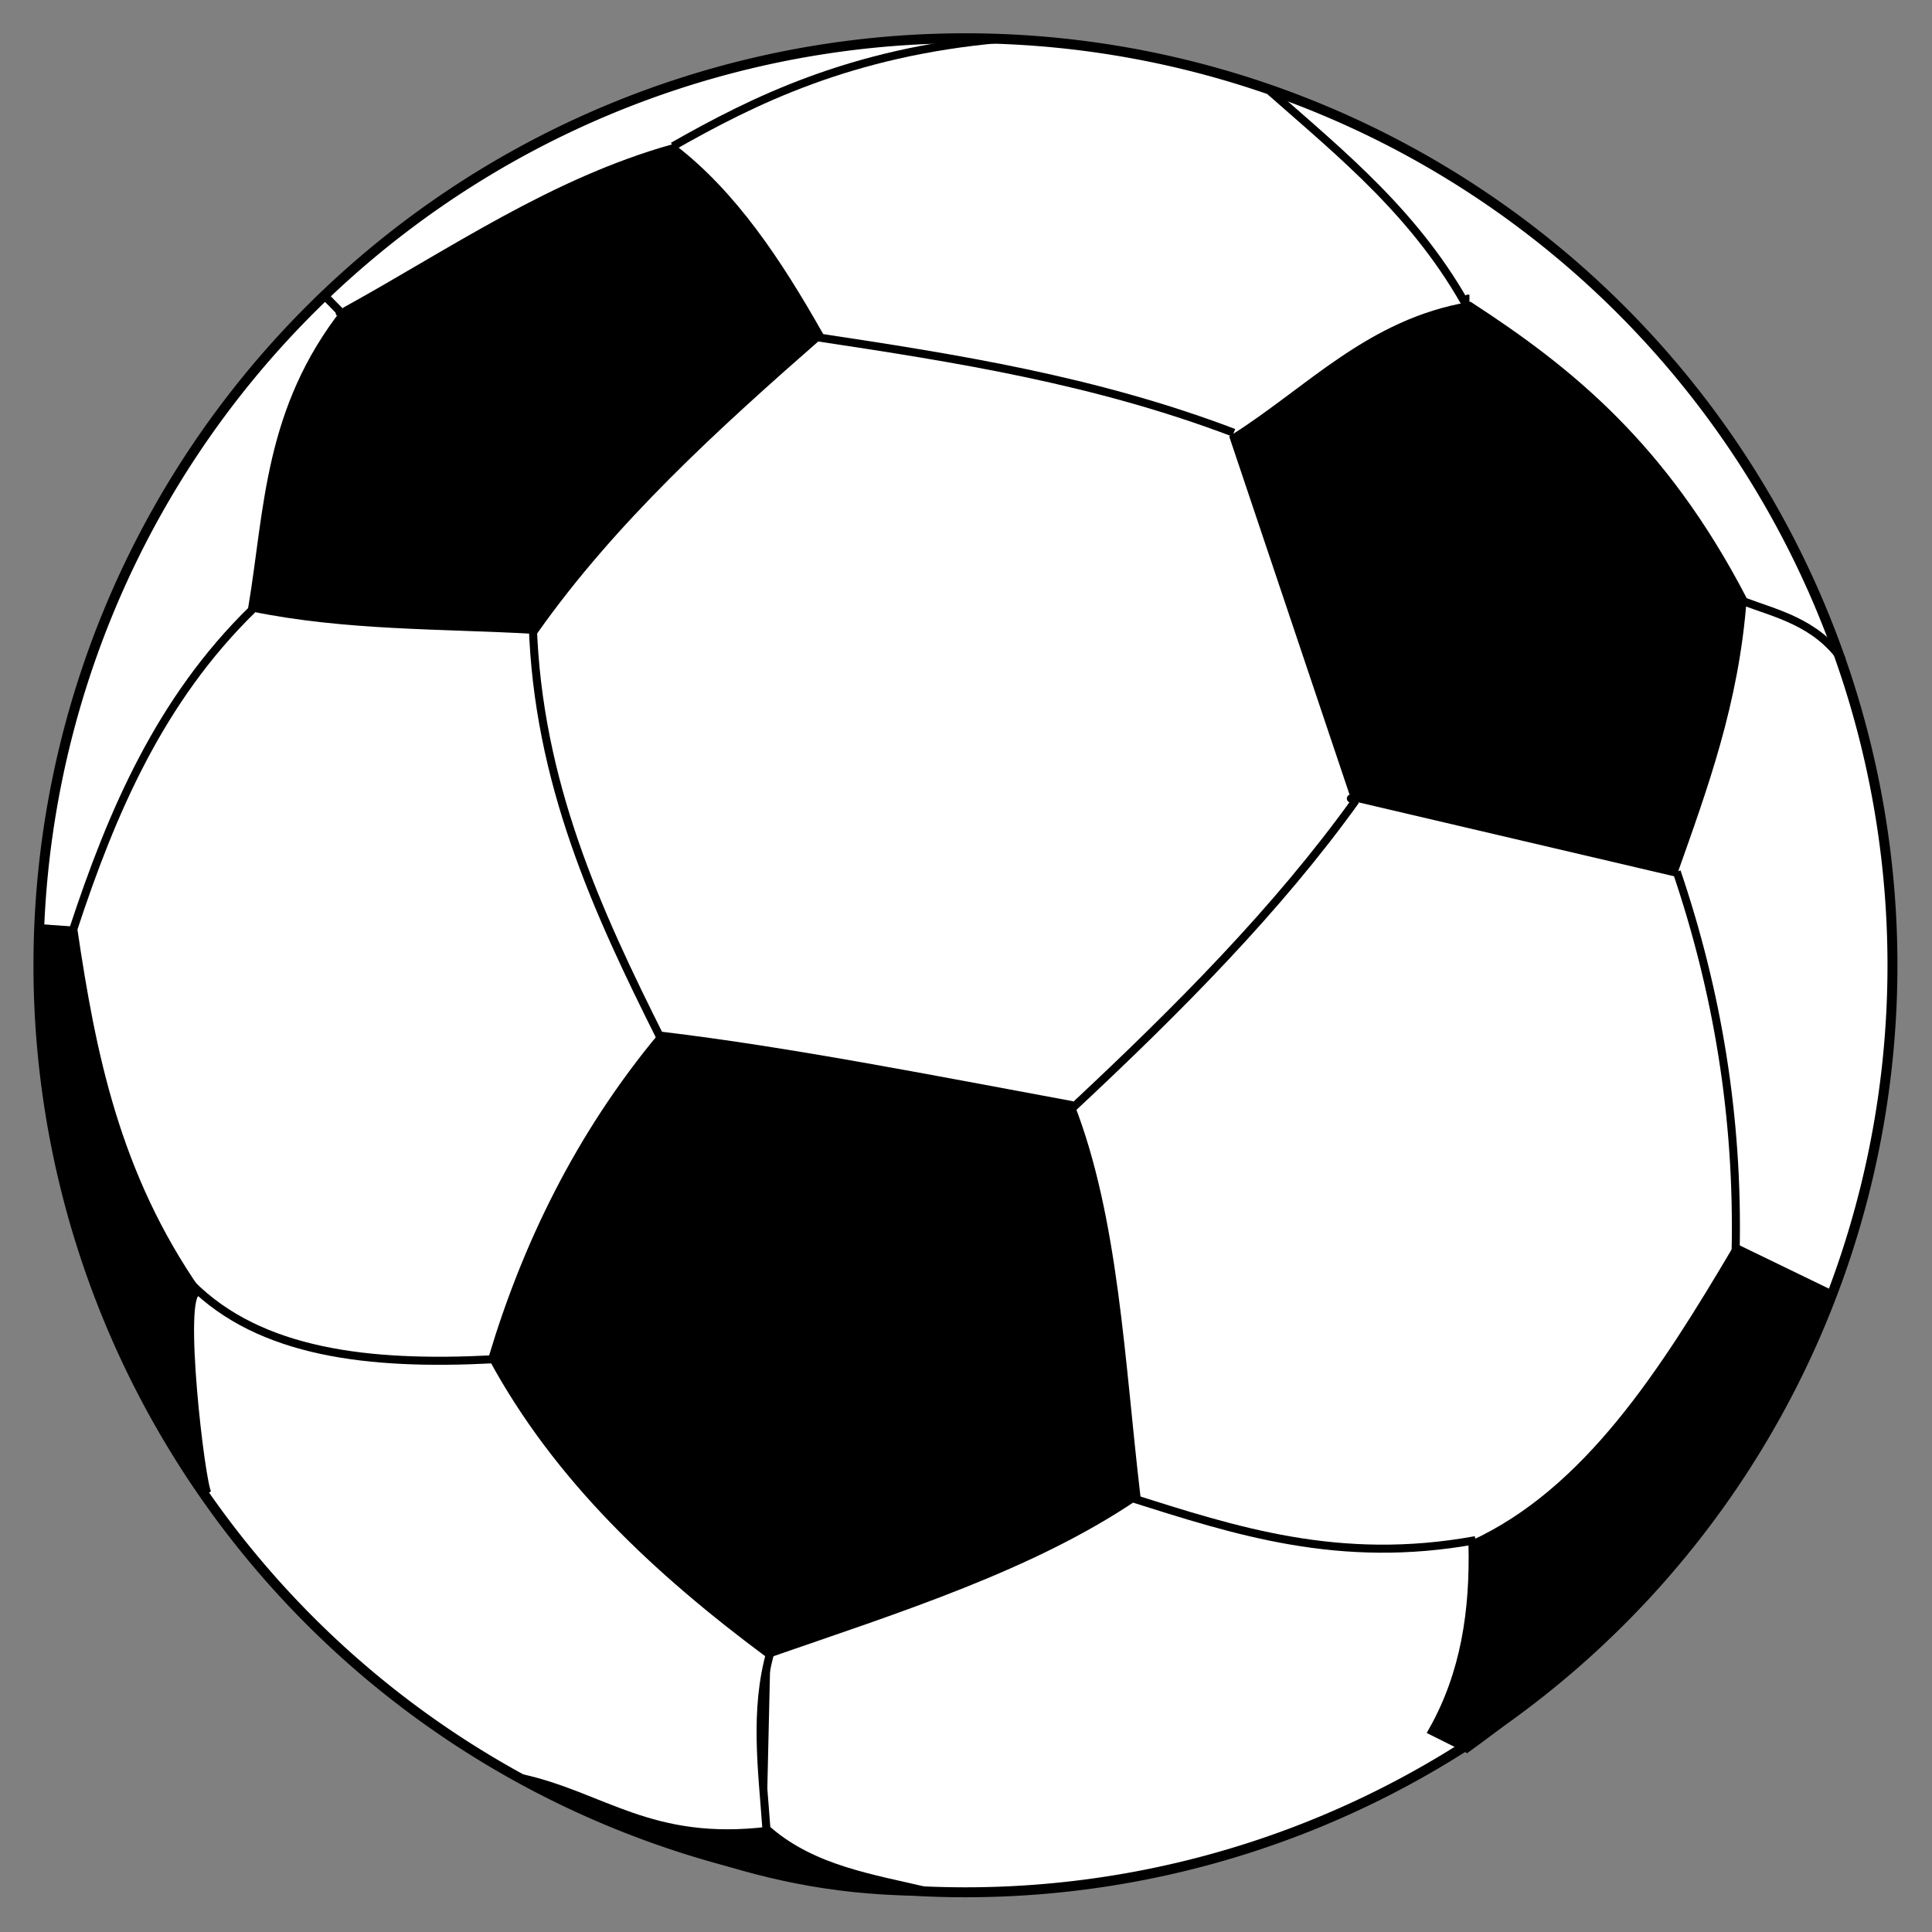 <?xml version="1.0" encoding="UTF-8" standalone="no"?>
<!-- Created with Inkscape (http://www.inkscape.org/) -->
<svg
   xmlns:svg="http://www.w3.org/2000/svg"
   xmlns="http://www.w3.org/2000/svg"
   version="1.0"
   width="400"
   height="400"
   id="svg2">
  <rect width="100%" height="100%" fill="#808080" stroke="none"/>
  <defs
     id="defs4" />
  <g
     id="layer1">
    <path
       d="M 345 336.291 A 93.214 93.214 0 1 1  158.571,336.291 A 93.214 93.214 0 1 1  345 336.291 z"
       transform="matrix(2.059,0,0,2.059,-318.54,-492.574)"
       style="fill:white;fill-opacity:1;fill-rule:evenodd;stroke:#000000;stroke-width:1;stroke-linejoin:round;stroke-miterlimit:4;stroke-dasharray:none;stroke-opacity:1"
       id="path1882" />
    <path
       d="M 137.095,214.461 C 119.848,235.16 108.894,258.062 101.993,281.095 C 115.533,306.104 136.103,325.254 159.108,342.374 C 186.049,333.023 213.666,324.349 235.261,309.652 C 231.982,281.72 230.785,252.226 221.577,228.74 C 192.62,223.383 163.03,217.551 137.095,214.461 z "
       style="fill:#000000;fill-opacity:1;fill-rule:evenodd;stroke:#000000;stroke-width:1.666px;stroke-linecap:butt;stroke-linejoin:miter;stroke-opacity:1"
       id="path2772" />
    <path
       d="M 280.477,165.081 L 255.489,90.713 C 271.142,80.807 283.636,66.841 304.275,63.345 C 324.739,76.657 344.27,92.279 360.794,124.03 C 359.185,145.495 352.75,162.938 346.516,180.549 L 280.477,165.081 z "
       style="fill:#000000;fill-opacity:1;fill-rule:evenodd;stroke:#000000;stroke-width:1.666px;stroke-linecap:butt;stroke-linejoin:miter;stroke-opacity:1"
       id="path2774" />
    <path
       d="M 359.604,258.487 C 344.412,284.185 328.633,308.871 304.87,319.767 C 305.176,333.342 303.347,346.443 296.54,358.438 L 303.68,362.008 C 333.881,340.077 361.617,313.525 379.238,268.006 L 359.604,258.487 z "
       style="fill:#000000;fill-opacity:1;fill-rule:evenodd;stroke:#000000;stroke-width:1.666px;stroke-linecap:butt;stroke-linejoin:miter;stroke-opacity:1"
       id="path2776" />
    <path
       d="M 110.716,130.406 C 126.865,107.584 148.002,88.325 169.613,69.406 C 161.073,54.325 151.793,40.281 139.323,30.702 C 114.36,37.745 93.634,52.202 71.592,64.357 C 55.467,84.831 55.641,105.305 52.24,125.778 C 71.732,129.758 91.224,129.313 110.716,130.406 z "
       style="fill:#000000;fill-opacity:1;fill-rule:evenodd;stroke:#000000;stroke-width:1.666px;stroke-linecap:butt;stroke-linejoin:miter;stroke-opacity:1"
       id="path2845" />
    <path
       d="M 107.771,368.095 C 124.819,371.796 134.633,382.006 159.096,379.033 C 168.512,387.118 180.642,388.869 192.33,391.654 C 157.114,391.913 133.057,379.295 107.771,368.095 z "
       style="fill:#000000;fill-opacity:1;fill-rule:evenodd;stroke:#000000;stroke-width:1.666px;stroke-linecap:butt;stroke-linejoin:miter;stroke-opacity:1"
       id="path2847" />
    <path
       d="M 42.985,309.199 C 41.638,307.516 36.956,267.55 40.882,267.55 C 23.859,243.088 18.98,217.911 15.22,192.668 L 9.33,192.247 C 6.913,242.359 24.856,281.203 42.985,309.199 z "
       style="fill:#000000;fill-opacity:1;fill-rule:evenodd;stroke:#000000;stroke-width:1.666px;stroke-linecap:butt;stroke-linejoin:miter;stroke-opacity:1"
       id="path2849" />
    <path
       d="M 15.22,192.247 C 23.189,168.045 33.162,144.846 52.24,126.199"
       style="fill:none;fill-rule:evenodd;stroke:#000000;stroke-width:1.666px;stroke-linecap:butt;stroke-linejoin:miter;stroke-opacity:1"
       id="path2851" />
    <path
       d="M 110.296,129.144 C 111.325,162.008 123.651,188.71 136.799,214.964"
       style="fill:none;fill-rule:evenodd;stroke:#000000;stroke-width:1.666px;stroke-linecap:butt;stroke-linejoin:miter;stroke-opacity:1"
       id="path2853" />
    <path
       d="M 169.192,69.826 C 197.939,74.161 226.686,78.677 255.433,89.599"
       style="fill:none;fill-rule:evenodd;stroke:#000000;stroke-width:1.666px;stroke-linecap:butt;stroke-linejoin:miter;stroke-opacity:1"
       id="path2855" />
    <path
       d="M 139.323,30.282 C 155.992,20.824 176.02,10.822 207.168,8.046"
       style="fill:none;fill-rule:evenodd;stroke:#000000;stroke-width:1.666px;stroke-linecap:butt;stroke-linejoin:miter;stroke-opacity:1"
       id="path2857" />
    <path
       d="M 70.33,64.778 C 69.769,64.217 69.769,64.217 70.33,64.778 z "
       style="fill:none;fill-rule:evenodd;stroke:#000000;stroke-width:1.666px;stroke-linecap:butt;stroke-linejoin:miter;stroke-opacity:1"
       id="path2859" />
    <path
       d="M 70.55,64.636 L 67.385,61.413"
       style="fill:none;fill-rule:evenodd;stroke:#000000;stroke-width:1.666px;stroke-linecap:butt;stroke-linejoin:miter;stroke-opacity:1"
       id="path2863" />
    <path
       d="M 101.04,281.854 C 101.04,281.714 101.04,281.573 101.04,281.854 z "
       style="fill:none;fill-rule:evenodd;stroke:#000000;stroke-width:1.666px;stroke-linecap:butt;stroke-linejoin:miter;stroke-opacity:1"
       id="path2865" />
    <path
       d="M 39.62,265.868 C 53.865,280.169 76.486,282.744 101.882,281.433"
       style="fill:none;fill-rule:evenodd;stroke:#000000;stroke-width:1.666px;stroke-linecap:butt;stroke-linejoin:miter;stroke-opacity:1"
       id="path2867" />
    <path
       d="M 159.516,342.012 C 156.095,354.212 157.816,366.412 158.675,378.612"
       style="fill:#000000;fill-opacity:1;fill-rule:evenodd;stroke:#000000;stroke-width:1.666px;stroke-linecap:butt;stroke-linejoin:miter;stroke-opacity:1"
       id="path2869" />
    <path
       d="M 305.496,318.874 C 277.234,324.037 255.686,316.893 233.978,310.04"
       style="fill:none;fill-rule:evenodd;stroke:#000000;stroke-width:1.666px;stroke-linecap:butt;stroke-linejoin:miter;stroke-opacity:1"
       id="path2871" />
    <path
       d="M 279.833,165.323 C 279.693,165.323 279.553,165.323 279.833,165.323 z "
       style="fill:none;fill-rule:evenodd;stroke:#000000;stroke-width:1.666px;stroke-linecap:butt;stroke-linejoin:miter;stroke-opacity:1"
       id="path2873" />
    <path
       d="M 222.199,229.268 C 243.916,208.983 264.519,188.253 280.675,165.744"
       style="fill:none;fill-rule:evenodd;stroke:#000000;stroke-width:1.666px;stroke-linecap:butt;stroke-linejoin:miter;stroke-opacity:1"
       id="path2875" />
    <path
       d="M 347.144,180.468 C 355.493,205.085 359.965,231.156 359.344,259.137"
       style="fill:none;fill-rule:evenodd;stroke:#000000;stroke-width:1.666px;stroke-linecap:butt;stroke-linejoin:miter;stroke-opacity:1"
       id="path2877" />
    <path
       d="M 361.027,124.516 C 367.622,127.016 375.907,128.785 381.433,136.636"
       style="fill:none;fill-rule:evenodd;stroke:#000000;stroke-width:1.666px;stroke-linecap:butt;stroke-linejoin:miter;stroke-opacity:1"
       id="path2879" />
    <path
       d="M 304.233,61.833 C 303.953,61.833 303.673,61.833 304.233,61.833 z "
       style="fill:none;fill-rule:evenodd;stroke:#000000;stroke-width:1.666px;stroke-linecap:butt;stroke-linejoin:miter;stroke-opacity:1"
       id="path2881" />
    <path
       d="M 263.006,18.923 C 278.023,32.155 293.541,44.637 304.233,64.357"
       style="fill:none;fill-rule:evenodd;stroke:#000000;stroke-width:1.666px;stroke-linecap:butt;stroke-linejoin:miter;stroke-opacity:1"
       id="path2883" />
  </g>
</svg>
